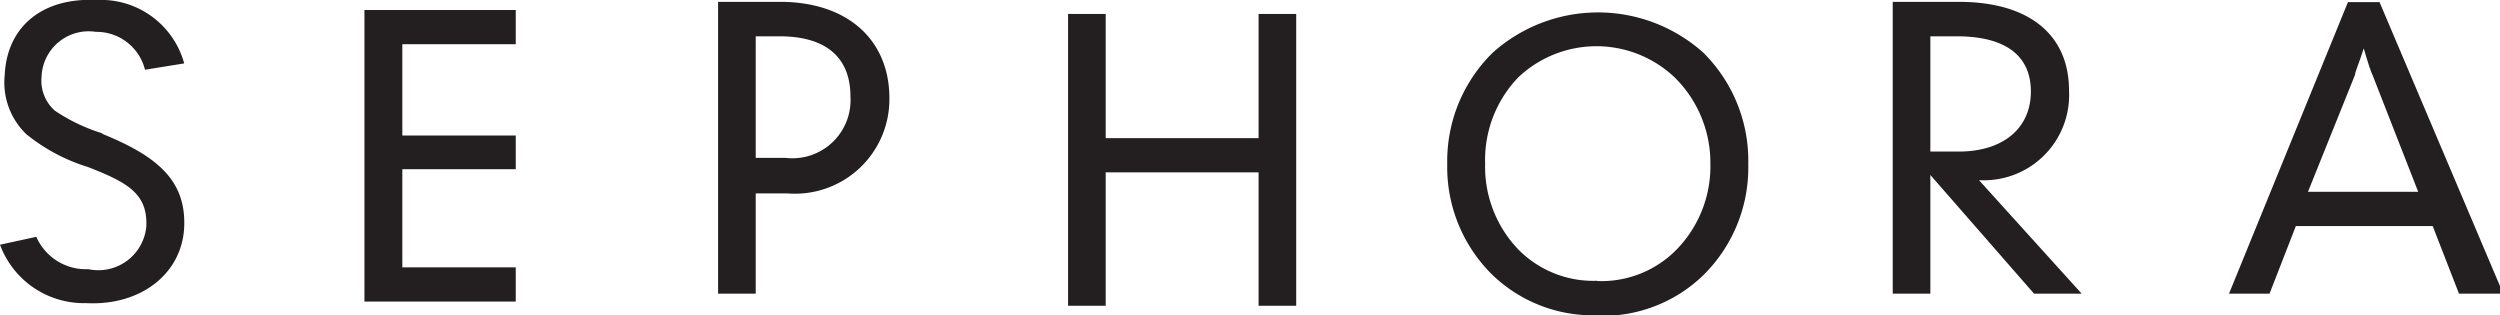 <svg id="Layer_1" data-name="Layer 1" xmlns="http://www.w3.org/2000/svg" xmlns:xlink="http://www.w3.org/1999/xlink" viewBox="0 0 460.79 58.08">
  <defs>
    <style>
      .cls-1 {
        fill: #231f20;
      }
    </style>
    <symbol id="sephora-symbol" data-name="sephora-symbol" viewBox="0 0 95.09 11.99">
      <path class="cls-1" d="M3.9,5.07a6.82,6.82,0,0,1-1.81-.86,1.52,1.52,0,0,1-.51-1.3,1.79,1.79,0,0,1,2.06-1.7A1.9,1.9,0,0,1,5.51,2.65L7,2.41A3.28,3.28,0,0,0,3.67,0C1.62-.1.27,1,0.18,2.84A2.73,2.73,0,0,0,1,5.1,7,7,0,0,0,3.35,6.35c1.48,0.58,2.27,1,2.21,2.26a1.83,1.83,0,0,1-2.2,1.62A2.06,2.06,0,0,1,1.38,9L0,9.3a3.4,3.4,0,0,0,3.27,2.22C5.38,11.63,6.93,10.37,7,8.62s-1-2.68-3.13-3.54"/>
      <polygon class="cls-1" points="13.85 11.46 19.6 11.46 19.6 10.16 15.29 10.16 15.29 6.43 19.6 6.43 19.6 5.15 15.29 5.15 15.29 1.68 19.6 1.68 19.6 0.38 13.85 0.38 13.85 11.46"/>
      <path class="cls-1" d="M27.29,11.16h1.43V7.35h1.2A3.59,3.59,0,0,0,33.8,3.73c0-2.18-1.55-3.66-4.16-3.66H27.29V11.16ZM28.72,6V1.38h0.91c1.77,0,2.69.81,2.69,2.29A2.21,2.21,0,0,1,29.86,6H28.72Z"/>
      <polygon class="cls-1" points="40.59 11.62 42.02 11.62 42.02 6.55 47.83 6.55 47.83 11.62 49.26 11.62 49.26 0.53 47.83 0.53 47.83 5.25 42.02 5.25 42.02 0.53 40.59 0.53 40.59 11.62"/>
      <path class="cls-1" d="M60.73,12a5.48,5.48,0,0,0,4-1.54,5.74,5.74,0,0,0,1.71-4.22A5.78,5.78,0,0,0,64.73,2a6,6,0,0,0-8,0A5.77,5.77,0,0,0,55,6.22a5.74,5.74,0,0,0,1.71,4.22,5.5,5.5,0,0,0,4,1.54m0-1.31a4,4,0,0,1-3-1.18,4.54,4.54,0,0,1-1.27-3.28,4.52,4.52,0,0,1,1.27-3.28,4.32,4.32,0,0,1,5.92,0A4.55,4.55,0,0,1,65,6.22,4.53,4.53,0,0,1,63.7,9.5a4,4,0,0,1-3,1.18"/>
      <path class="cls-1" d="M71.93,11.16h1.43V6.65l3.94,4.51h1.81l-3.9-4.31H75.3a3.24,3.24,0,0,0,3.33-3.41c0-2.09-1.48-3.37-4.19-3.37H71.93V11.16Zm1.43-5.4V1.38h1c1.88,0,2.82.75,2.82,2.1s-1,2.28-2.75,2.28h-1Z"/>
      <path class="cls-1" d="M84.71,11.16h1.54l1-2.57h5.2l1,2.57h1.68L90.43,0.08h-1.2Zm3-3.87L89.5,2.84c0-.11.16-0.46,0.33-1,0.17,0.59.29,0.93,0.33,1L91.9,7.29H87.73Z"/>
    </symbol>
  </defs>
  <title>sephora</title>
  <use width="95.09" height="11.99" transform="translate(0 0) scale(4.85)" xlink:href="#sephora-symbol"/>
</svg>
